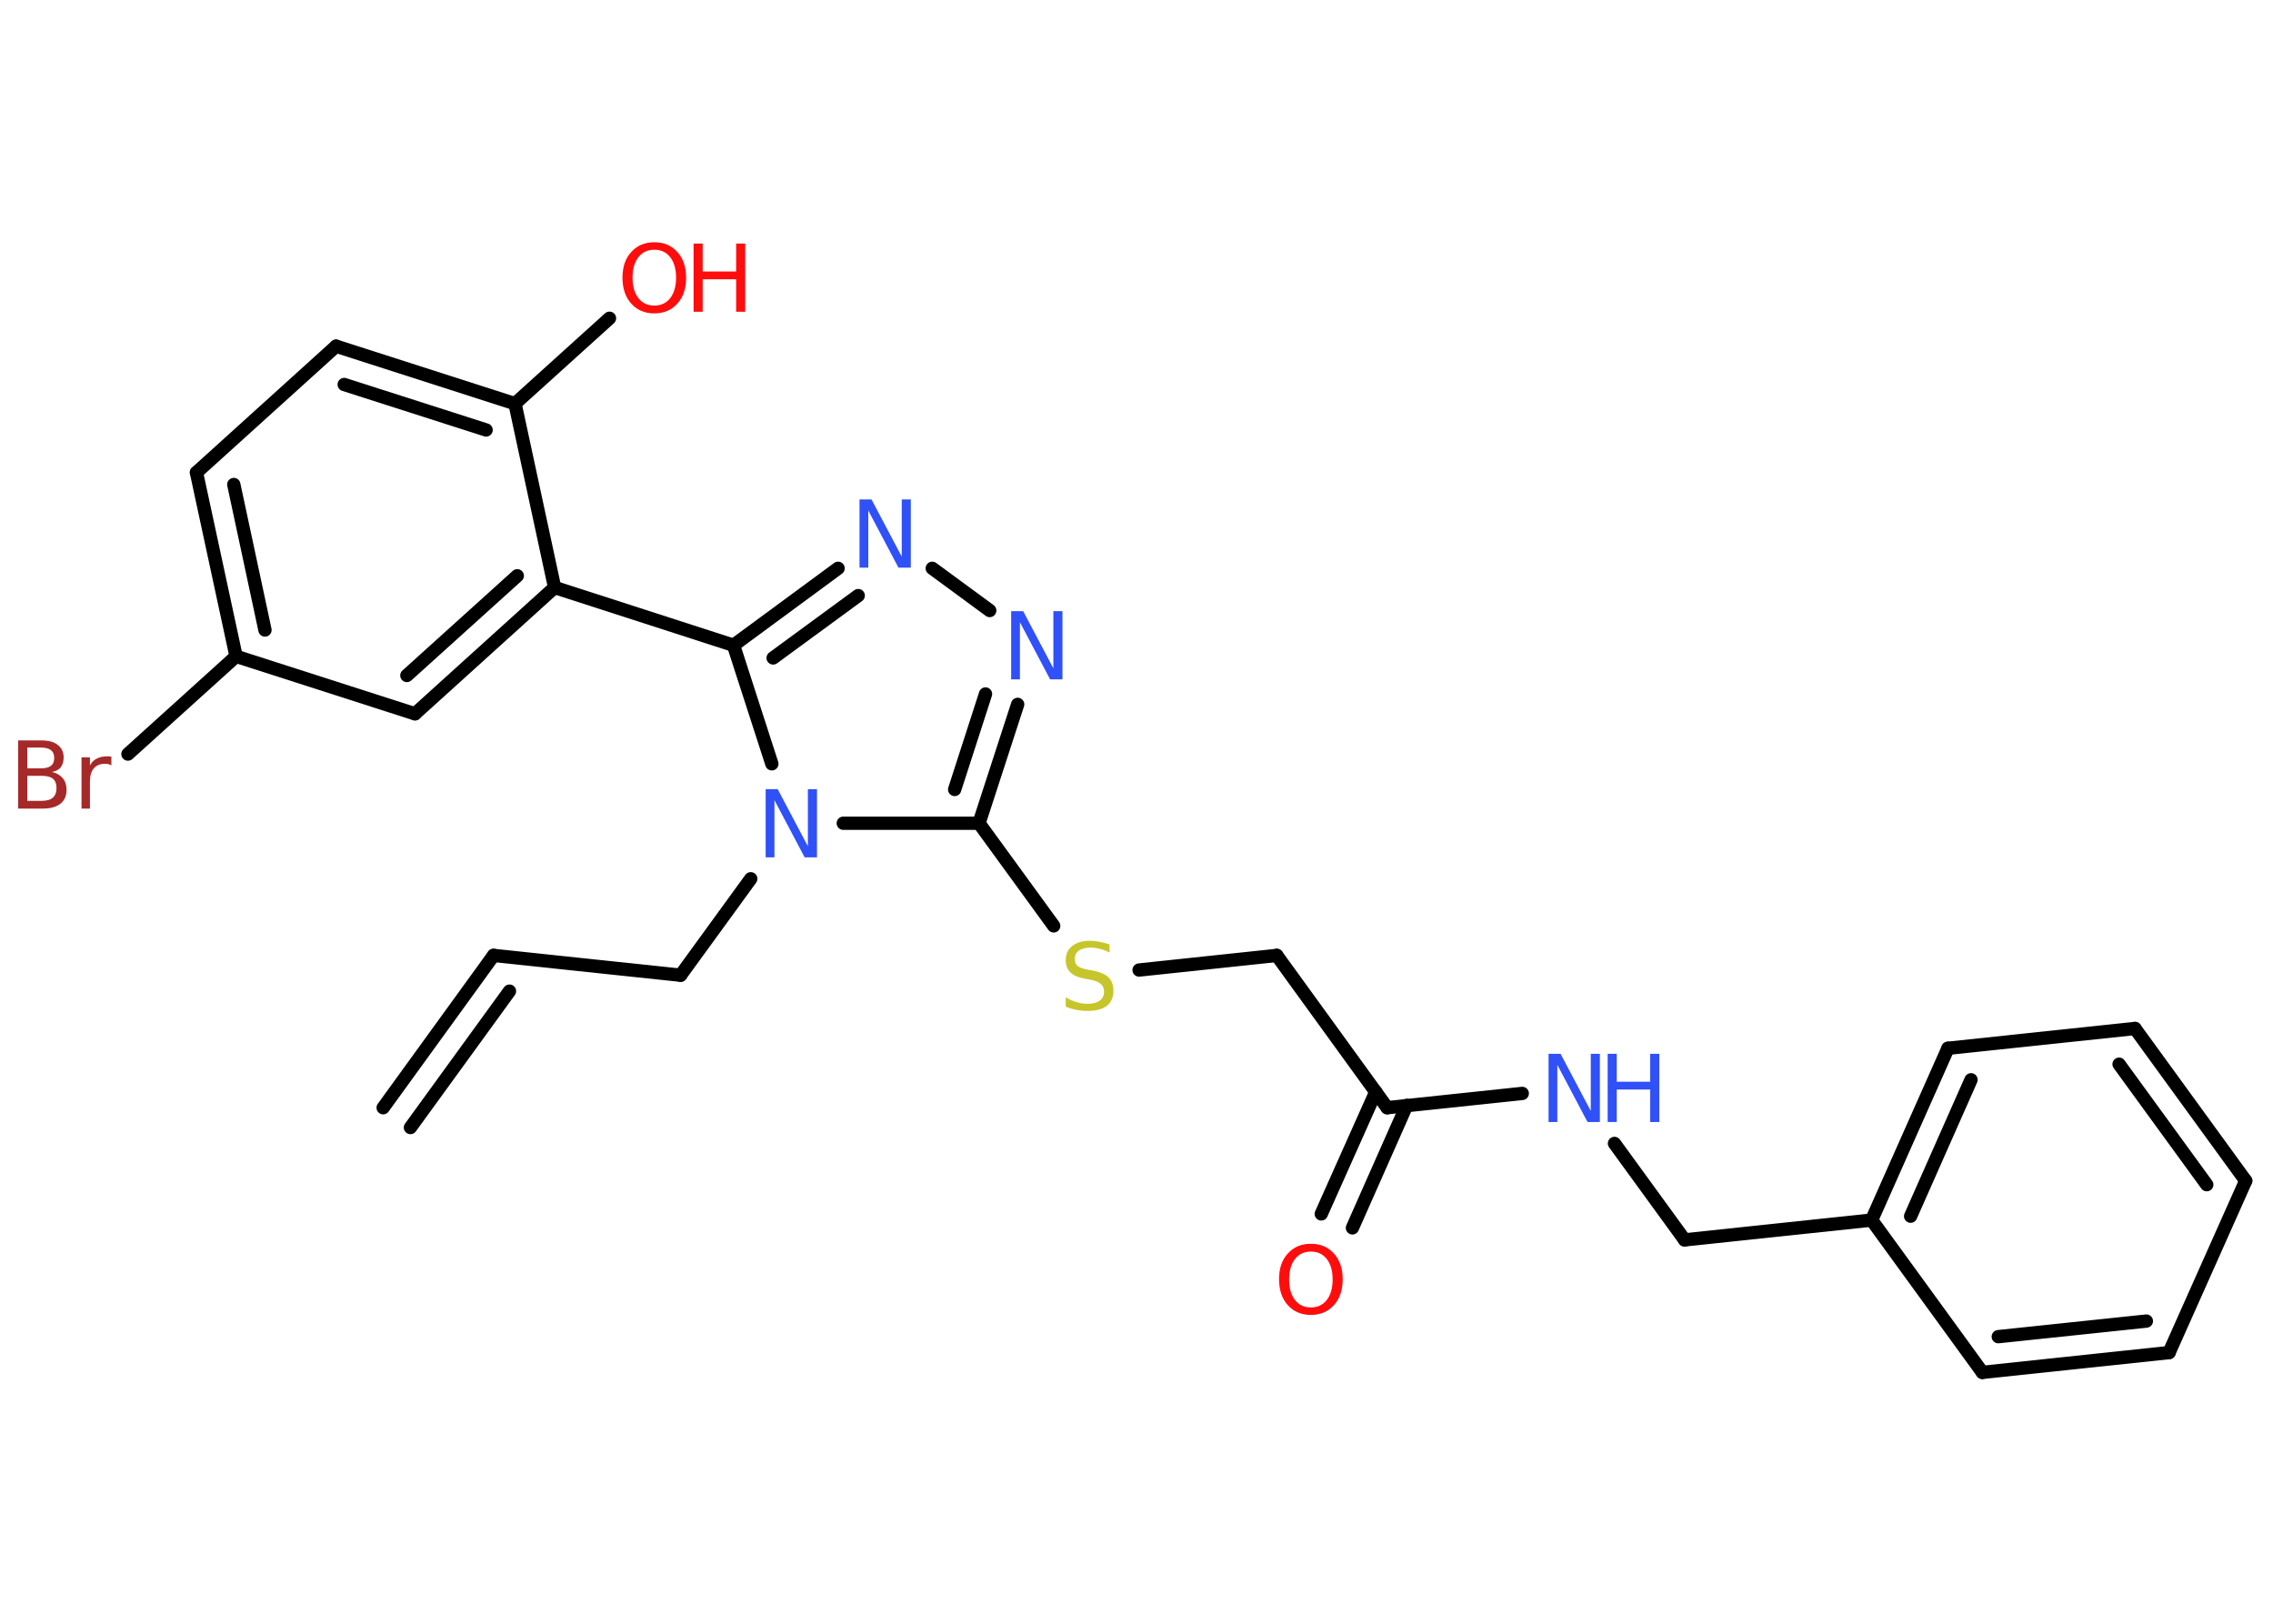 <?xml version='1.0' encoding='UTF-8'?>
<!DOCTYPE svg PUBLIC "-//W3C//DTD SVG 1.1//EN" "http://www.w3.org/Graphics/SVG/1.1/DTD/svg11.dtd">
<svg version='1.2' xmlns='http://www.w3.org/2000/svg' xmlns:xlink='http://www.w3.org/1999/xlink' width='70.0mm' height='50.0mm' viewBox='0 0 70.0 50.0'>
  <desc>Generated by the Chemistry Development Kit (http://github.com/cdk)</desc>
  <g stroke-linecap='round' stroke-linejoin='round' stroke='#000000' stroke-width='.41' fill='#3050F8'>
    <rect x='.0' y='.0' width='70.0' height='50.0' fill='#FFFFFF' stroke='none'/>
    <g id='mol1' class='mol'>
      <g id='mol1bnd1' class='bond'>
        <line x1='15.2' y1='29.42' x2='11.8' y2='34.11'/>
        <line x1='15.69' y1='30.52' x2='12.64' y2='34.72'/>
      </g>
      <line id='mol1bnd2' class='bond' x1='15.2' y1='29.42' x2='20.96' y2='30.03'/>
      <line id='mol1bnd3' class='bond' x1='20.96' y1='30.03' x2='23.12' y2='27.06'/>
      <line id='mol1bnd4' class='bond' x1='25.97' y1='25.35' x2='30.15' y2='25.35'/>
      <line id='mol1bnd5' class='bond' x1='30.15' y1='25.35' x2='32.45' y2='28.51'/>
      <line id='mol1bnd6' class='bond' x1='35.08' y1='29.87' x2='39.32' y2='29.42'/>
      <line id='mol1bnd7' class='bond' x1='39.32' y1='29.42' x2='42.72' y2='34.11'/>
      <g id='mol1bnd8' class='bond'>
        <line x1='43.32' y1='34.04' x2='41.65' y2='37.81'/>
        <line x1='42.37' y1='33.62' x2='40.69' y2='37.38'/>
      </g>
      <line id='mol1bnd9' class='bond' x1='42.72' y1='34.11' x2='46.88' y2='33.67'/>
      <line id='mol1bnd10' class='bond' x1='49.72' y1='35.21' x2='51.88' y2='38.18'/>
      <line id='mol1bnd11' class='bond' x1='51.88' y1='38.18' x2='57.64' y2='37.57'/>
      <g id='mol1bnd12' class='bond'>
        <line x1='59.99' y1='32.28' x2='57.64' y2='37.57'/>
        <line x1='60.7' y1='33.25' x2='58.84' y2='37.45'/>
      </g>
      <line id='mol1bnd13' class='bond' x1='59.99' y1='32.28' x2='65.75' y2='31.67'/>
      <g id='mol1bnd14' class='bond'>
        <line x1='69.16' y1='36.36' x2='65.75' y2='31.67'/>
        <line x1='67.96' y1='36.48' x2='65.26' y2='32.77'/>
      </g>
      <line id='mol1bnd15' class='bond' x1='69.16' y1='36.36' x2='66.8' y2='41.65'/>
      <g id='mol1bnd16' class='bond'>
        <line x1='61.05' y1='42.26' x2='66.8' y2='41.65'/>
        <line x1='61.54' y1='41.16' x2='66.1' y2='40.68'/>
      </g>
      <line id='mol1bnd17' class='bond' x1='57.64' y1='37.57' x2='61.05' y2='42.26'/>
      <g id='mol1bnd18' class='bond'>
        <line x1='30.15' y1='25.35' x2='31.34' y2='21.69'/>
        <line x1='29.4' y1='24.31' x2='30.35' y2='21.37'/>
      </g>
      <line id='mol1bnd19' class='bond' x1='30.48' y1='18.8' x2='28.71' y2='17.5'/>
      <g id='mol1bnd20' class='bond'>
        <line x1='25.81' y1='17.5' x2='22.59' y2='19.87'/>
        <line x1='26.43' y1='18.34' x2='23.81' y2='20.26'/>
      </g>
      <line id='mol1bnd21' class='bond' x1='23.77' y1='23.52' x2='22.59' y2='19.87'/>
      <line id='mol1bnd22' class='bond' x1='22.59' y1='19.87' x2='17.08' y2='18.09'/>
      <g id='mol1bnd23' class='bond'>
        <line x1='12.78' y1='21.98' x2='17.08' y2='18.09'/>
        <line x1='12.53' y1='20.8' x2='15.93' y2='17.73'/>
      </g>
      <line id='mol1bnd24' class='bond' x1='12.78' y1='21.98' x2='7.27' y2='20.21'/>
      <line id='mol1bnd25' class='bond' x1='7.27' y1='20.21' x2='3.94' y2='23.22'/>
      <g id='mol1bnd26' class='bond'>
        <line x1='6.05' y1='14.55' x2='7.27' y2='20.21'/>
        <line x1='7.2' y1='14.92' x2='8.16' y2='19.4'/>
      </g>
      <line id='mol1bnd27' class='bond' x1='6.05' y1='14.55' x2='10.35' y2='10.66'/>
      <g id='mol1bnd28' class='bond'>
        <line x1='15.86' y1='12.43' x2='10.35' y2='10.66'/>
        <line x1='14.97' y1='13.24' x2='10.6' y2='11.84'/>
      </g>
      <line id='mol1bnd29' class='bond' x1='17.08' y1='18.09' x2='15.86' y2='12.43'/>
      <line id='mol1bnd30' class='bond' x1='15.86' y1='12.43' x2='18.77' y2='9.8'/>
      <path id='mol1atm4' class='atom' d='M23.57 24.3h.38l.93 1.76v-1.76h.28v2.1h-.38l-.93 -1.76v1.76h-.27v-2.1z' stroke='none'/>
      <path id='mol1atm6' class='atom' d='M34.17 29.05v.28q-.16 -.08 -.3 -.11q-.14 -.04 -.28 -.04q-.23 .0 -.36 .09q-.13 .09 -.13 .26q.0 .14 .08 .21q.08 .07 .32 .12l.17 .03q.32 .06 .47 .21q.15 .15 .15 .41q.0 .3 -.2 .46q-.2 .16 -.6 .16q-.15 .0 -.32 -.03q-.17 -.03 -.35 -.1v-.29q.17 .1 .34 .15q.17 .05 .33 .05q.25 .0 .38 -.1q.13 -.1 .13 -.27q.0 -.16 -.1 -.24q-.1 -.09 -.31 -.13l-.17 -.03q-.32 -.06 -.46 -.2q-.14 -.14 -.14 -.37q.0 -.28 .2 -.44q.2 -.16 .54 -.16q.15 .0 .3 .03q.15 .03 .31 .08z' stroke='none' fill='#C6C62C'/>
      <path id='mol1atm9' class='atom' d='M40.37 38.54q-.31 .0 -.49 .23q-.18 .23 -.18 .63q.0 .4 .18 .63q.18 .23 .49 .23q.31 .0 .49 -.23q.18 -.23 .18 -.63q.0 -.4 -.18 -.63q-.18 -.23 -.49 -.23zM40.37 38.3q.44 .0 .71 .3q.27 .3 .27 .79q.0 .5 -.27 .8q-.27 .3 -.71 .3q-.44 .0 -.71 -.3q-.27 -.3 -.27 -.8q.0 -.5 .27 -.79q.27 -.3 .71 -.3z' stroke='none' fill='#FF0D0D'/>
      <g id='mol1atm10' class='atom'>
        <path d='M47.68 32.45h.38l.93 1.76v-1.76h.28v2.1h-.38l-.93 -1.76v1.76h-.27v-2.1z' stroke='none'/>
        <path d='M49.51 32.45h.28v.86h1.03v-.86h.28v2.1h-.28v-1.0h-1.03v1.0h-.28v-2.1z' stroke='none'/>
      </g>
      <path id='mol1atm18' class='atom' d='M31.13 18.82h.38l.93 1.76v-1.76h.28v2.1h-.38l-.93 -1.76v1.76h-.27v-2.1z' stroke='none'/>
      <path id='mol1atm19' class='atom' d='M26.46 15.38h.38l.93 1.76v-1.76h.28v2.1h-.38l-.93 -1.76v1.76h-.27v-2.1z' stroke='none'/>
      <path id='mol1atm24' class='atom' d='M.84 23.89v.77h.45q.23 .0 .34 -.1q.11 -.1 .11 -.29q.0 -.2 -.11 -.29q-.11 -.09 -.34 -.09h-.45zM.84 23.03v.63h.42q.21 .0 .31 -.08q.1 -.08 .1 -.24q.0 -.16 -.1 -.24q-.1 -.08 -.31 -.08h-.42zM.56 22.8h.72q.33 .0 .5 .14q.18 .14 .18 .38q.0 .19 -.09 .31q-.09 .11 -.27 .14q.21 .05 .33 .19q.12 .14 .12 .36q.0 .28 -.19 .43q-.19 .15 -.55 .15h-.75v-2.1zM3.44 23.57q-.05 -.02 -.1 -.04q-.05 -.01 -.11 -.01q-.22 .0 -.34 .14q-.12 .14 -.12 .41v.83h-.26v-1.58h.26v.25q.08 -.15 .21 -.21q.13 -.07 .32 -.07q.03 .0 .06 .0q.03 .0 .07 .01v.27z' stroke='none' fill='#A62929'/>
      <g id='mol1atm28' class='atom'>
        <path d='M20.15 7.69q-.31 .0 -.49 .23q-.18 .23 -.18 .63q.0 .4 .18 .63q.18 .23 .49 .23q.31 .0 .49 -.23q.18 -.23 .18 -.63q.0 -.4 -.18 -.63q-.18 -.23 -.49 -.23zM20.15 7.46q.44 .0 .71 .3q.27 .3 .27 .79q.0 .5 -.27 .8q-.27 .3 -.71 .3q-.44 .0 -.71 -.3q-.27 -.3 -.27 -.8q.0 -.5 .27 -.79q.27 -.3 .71 -.3z' stroke='none' fill='#FF0D0D'/>
        <path d='M21.36 7.5h.28v.86h1.03v-.86h.28v2.1h-.28v-1.0h-1.03v1.0h-.28v-2.1z' stroke='none' fill='#FF0D0D'/>
      </g>
    </g>
  </g>
</svg>
